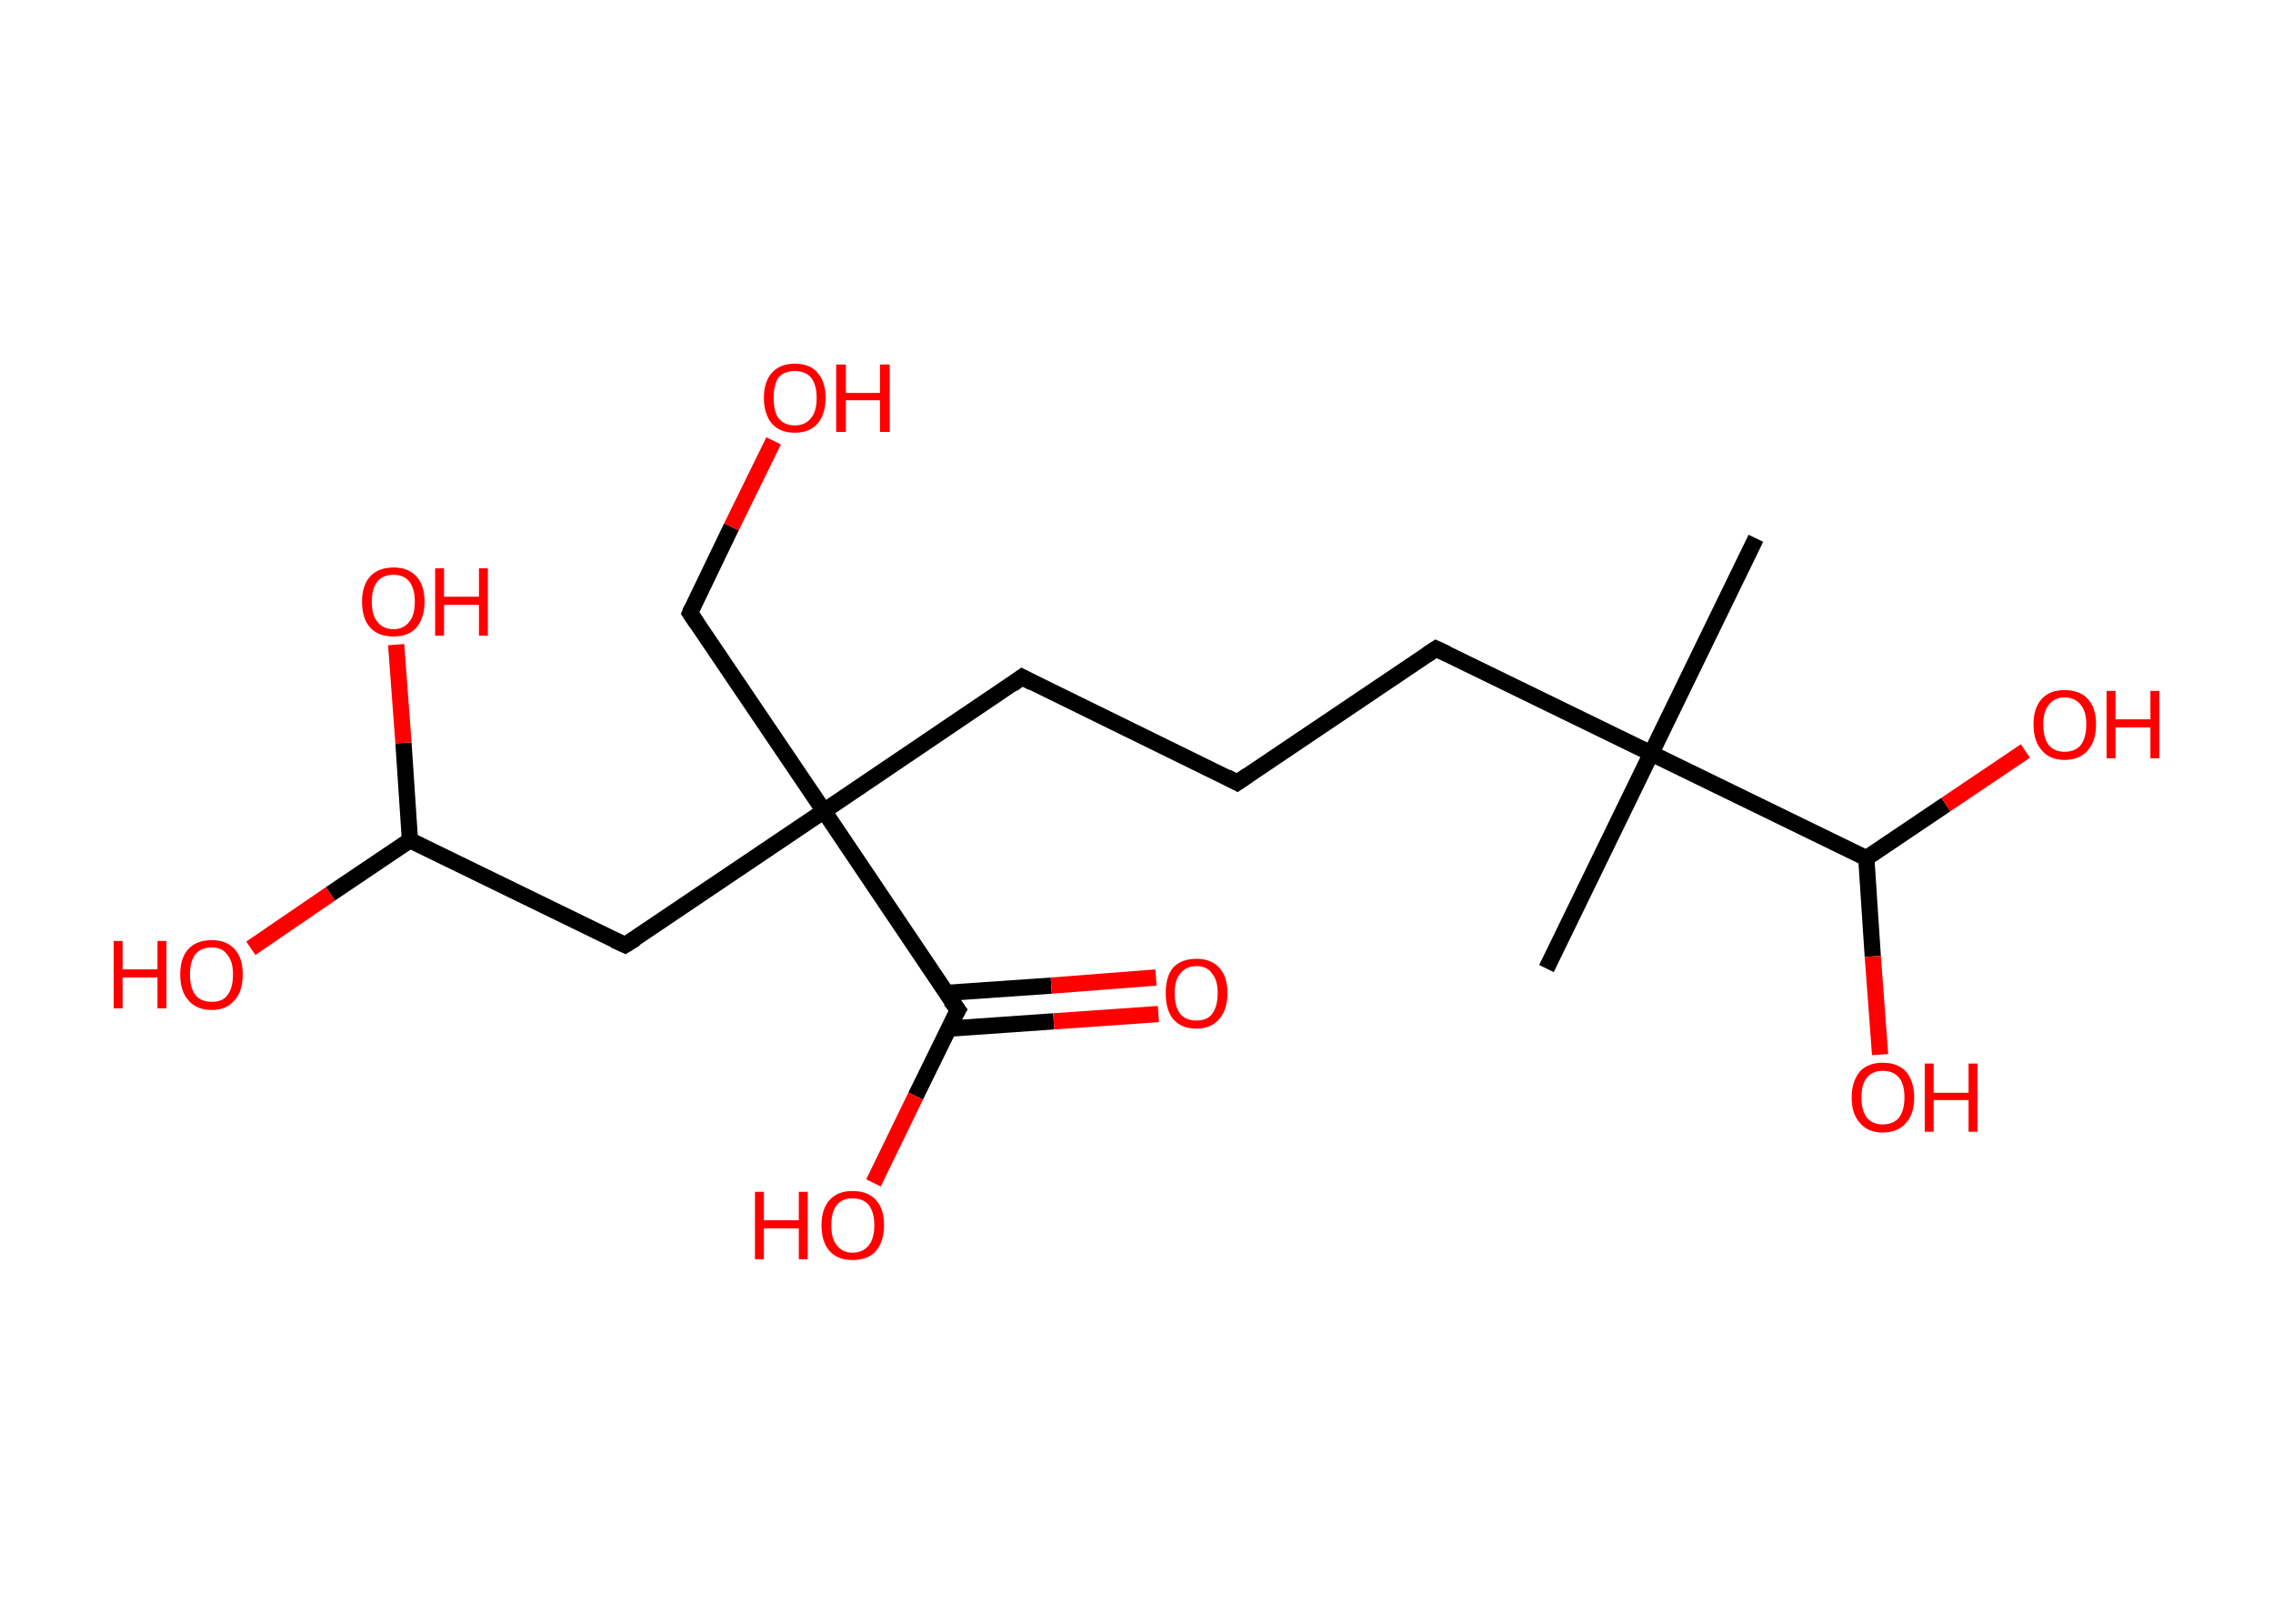 <?xml version='1.0' encoding='ASCII' standalone='yes'?>
<svg xmlns="http://www.w3.org/2000/svg" xmlns:rdkit="http://www.rdkit.org/xml" xmlns:xlink="http://www.w3.org/1999/xlink" version="1.1" baseProfile="full" xml:space="preserve" width="280px" height="200px" viewBox="0 0 280 200">
<!-- END OF HEADER -->
<rect style="opacity:1.0;fill:#FFFFFF;stroke:none" width="280.0" height="200.0" x="0.0" y="0.0"> </rect>
<path class="bond-0 atom-0 atom-1" d="M 216.3,66.3 L 203.4,92.8" style="fill:none;fill-rule:evenodd;stroke:#000000;stroke-width:2.0px;stroke-linecap:butt;stroke-linejoin:miter;stroke-opacity:1"/>
<path class="bond-1 atom-1 atom-2" d="M 203.4,92.8 L 190.5,119.3" style="fill:none;fill-rule:evenodd;stroke:#000000;stroke-width:2.0px;stroke-linecap:butt;stroke-linejoin:miter;stroke-opacity:1"/>
<path class="bond-2 atom-1 atom-3" d="M 203.4,92.8 L 176.9,79.9" style="fill:none;fill-rule:evenodd;stroke:#000000;stroke-width:2.0px;stroke-linecap:butt;stroke-linejoin:miter;stroke-opacity:1"/>
<path class="bond-3 atom-3 atom-4" d="M 176.9,79.9 L 152.4,96.4" style="fill:none;fill-rule:evenodd;stroke:#000000;stroke-width:2.0px;stroke-linecap:butt;stroke-linejoin:miter;stroke-opacity:1"/>
<path class="bond-4 atom-4 atom-5" d="M 152.4,96.4 L 125.9,83.4" style="fill:none;fill-rule:evenodd;stroke:#000000;stroke-width:2.0px;stroke-linecap:butt;stroke-linejoin:miter;stroke-opacity:1"/>
<path class="bond-5 atom-5 atom-6" d="M 125.9,83.4 L 101.5,99.9" style="fill:none;fill-rule:evenodd;stroke:#000000;stroke-width:2.0px;stroke-linecap:butt;stroke-linejoin:miter;stroke-opacity:1"/>
<path class="bond-6 atom-6 atom-7" d="M 101.5,99.9 L 85.0,75.5" style="fill:none;fill-rule:evenodd;stroke:#000000;stroke-width:2.0px;stroke-linecap:butt;stroke-linejoin:miter;stroke-opacity:1"/>
<path class="bond-7 atom-7 atom-8" d="M 85.0,75.5 L 90.1,64.9" style="fill:none;fill-rule:evenodd;stroke:#000000;stroke-width:2.0px;stroke-linecap:butt;stroke-linejoin:miter;stroke-opacity:1"/>
<path class="bond-7 atom-7 atom-8" d="M 90.1,64.9 L 95.3,54.3" style="fill:none;fill-rule:evenodd;stroke:#FF0000;stroke-width:2.0px;stroke-linecap:butt;stroke-linejoin:miter;stroke-opacity:1"/>
<path class="bond-8 atom-6 atom-9" d="M 101.5,99.9 L 77.0,116.4" style="fill:none;fill-rule:evenodd;stroke:#000000;stroke-width:2.0px;stroke-linecap:butt;stroke-linejoin:miter;stroke-opacity:1"/>
<path class="bond-9 atom-9 atom-10" d="M 77.0,116.4 L 50.5,103.5" style="fill:none;fill-rule:evenodd;stroke:#000000;stroke-width:2.0px;stroke-linecap:butt;stroke-linejoin:miter;stroke-opacity:1"/>
<path class="bond-10 atom-10 atom-11" d="M 50.5,103.5 L 49.7,91.5" style="fill:none;fill-rule:evenodd;stroke:#000000;stroke-width:2.0px;stroke-linecap:butt;stroke-linejoin:miter;stroke-opacity:1"/>
<path class="bond-10 atom-10 atom-11" d="M 49.7,91.5 L 48.8,79.4" style="fill:none;fill-rule:evenodd;stroke:#FF0000;stroke-width:2.0px;stroke-linecap:butt;stroke-linejoin:miter;stroke-opacity:1"/>
<path class="bond-11 atom-10 atom-12" d="M 50.5,103.5 L 40.7,110.1" style="fill:none;fill-rule:evenodd;stroke:#000000;stroke-width:2.0px;stroke-linecap:butt;stroke-linejoin:miter;stroke-opacity:1"/>
<path class="bond-11 atom-10 atom-12" d="M 40.7,110.1 L 30.9,116.8" style="fill:none;fill-rule:evenodd;stroke:#FF0000;stroke-width:2.0px;stroke-linecap:butt;stroke-linejoin:miter;stroke-opacity:1"/>
<path class="bond-12 atom-6 atom-13" d="M 101.5,99.9 L 118.0,124.4" style="fill:none;fill-rule:evenodd;stroke:#000000;stroke-width:2.0px;stroke-linecap:butt;stroke-linejoin:miter;stroke-opacity:1"/>
<path class="bond-13 atom-13 atom-14" d="M 116.9,126.7 L 129.8,125.8" style="fill:none;fill-rule:evenodd;stroke:#000000;stroke-width:2.0px;stroke-linecap:butt;stroke-linejoin:miter;stroke-opacity:1"/>
<path class="bond-13 atom-13 atom-14" d="M 129.8,125.8 L 142.7,124.9" style="fill:none;fill-rule:evenodd;stroke:#FF0000;stroke-width:2.0px;stroke-linecap:butt;stroke-linejoin:miter;stroke-opacity:1"/>
<path class="bond-13 atom-13 atom-14" d="M 116.5,122.3 L 129.5,121.4" style="fill:none;fill-rule:evenodd;stroke:#000000;stroke-width:2.0px;stroke-linecap:butt;stroke-linejoin:miter;stroke-opacity:1"/>
<path class="bond-13 atom-13 atom-14" d="M 129.5,121.4 L 142.4,120.4" style="fill:none;fill-rule:evenodd;stroke:#FF0000;stroke-width:2.0px;stroke-linecap:butt;stroke-linejoin:miter;stroke-opacity:1"/>
<path class="bond-14 atom-13 atom-15" d="M 118.0,124.4 L 112.8,135.0" style="fill:none;fill-rule:evenodd;stroke:#000000;stroke-width:2.0px;stroke-linecap:butt;stroke-linejoin:miter;stroke-opacity:1"/>
<path class="bond-14 atom-13 atom-15" d="M 112.8,135.0 L 107.6,145.7" style="fill:none;fill-rule:evenodd;stroke:#FF0000;stroke-width:2.0px;stroke-linecap:butt;stroke-linejoin:miter;stroke-opacity:1"/>
<path class="bond-15 atom-1 atom-16" d="M 203.4,92.8 L 229.9,105.7" style="fill:none;fill-rule:evenodd;stroke:#000000;stroke-width:2.0px;stroke-linecap:butt;stroke-linejoin:miter;stroke-opacity:1"/>
<path class="bond-16 atom-16 atom-17" d="M 229.9,105.7 L 230.7,117.8" style="fill:none;fill-rule:evenodd;stroke:#000000;stroke-width:2.0px;stroke-linecap:butt;stroke-linejoin:miter;stroke-opacity:1"/>
<path class="bond-16 atom-16 atom-17" d="M 230.7,117.8 L 231.6,129.9" style="fill:none;fill-rule:evenodd;stroke:#FF0000;stroke-width:2.0px;stroke-linecap:butt;stroke-linejoin:miter;stroke-opacity:1"/>
<path class="bond-17 atom-16 atom-18" d="M 229.9,105.7 L 239.7,99.1" style="fill:none;fill-rule:evenodd;stroke:#000000;stroke-width:2.0px;stroke-linecap:butt;stroke-linejoin:miter;stroke-opacity:1"/>
<path class="bond-17 atom-16 atom-18" d="M 239.7,99.1 L 249.5,92.5" style="fill:none;fill-rule:evenodd;stroke:#FF0000;stroke-width:2.0px;stroke-linecap:butt;stroke-linejoin:miter;stroke-opacity:1"/>
<path d="M 178.2,80.5 L 176.9,79.9 L 175.7,80.7" style="fill:none;stroke:#000000;stroke-width:2.0px;stroke-linecap:butt;stroke-linejoin:miter;stroke-opacity:1;"/>
<path d="M 153.7,95.5 L 152.4,96.4 L 151.1,95.7" style="fill:none;stroke:#000000;stroke-width:2.0px;stroke-linecap:butt;stroke-linejoin:miter;stroke-opacity:1;"/>
<path d="M 127.2,84.1 L 125.9,83.4 L 124.7,84.3" style="fill:none;stroke:#000000;stroke-width:2.0px;stroke-linecap:butt;stroke-linejoin:miter;stroke-opacity:1;"/>
<path d="M 85.8,76.7 L 85.0,75.5 L 85.2,75.0" style="fill:none;stroke:#000000;stroke-width:2.0px;stroke-linecap:butt;stroke-linejoin:miter;stroke-opacity:1;"/>
<path d="M 78.3,115.6 L 77.0,116.4 L 75.7,115.8" style="fill:none;stroke:#000000;stroke-width:2.0px;stroke-linecap:butt;stroke-linejoin:miter;stroke-opacity:1;"/>
<path d="M 117.1,123.2 L 118.0,124.4 L 117.7,124.9" style="fill:none;stroke:#000000;stroke-width:2.0px;stroke-linecap:butt;stroke-linejoin:miter;stroke-opacity:1;"/>
<path class="atom-8" d="M 94.1 49.0 Q 94.1 47.0, 95.1 45.9 Q 96.1 44.8, 97.9 44.8 Q 99.8 44.8, 100.7 45.9 Q 101.7 47.0, 101.7 49.0 Q 101.7 51.0, 100.7 52.2 Q 99.7 53.3, 97.9 53.3 Q 96.1 53.3, 95.1 52.2 Q 94.1 51.0, 94.1 49.0 M 97.9 52.4 Q 99.2 52.4, 99.9 51.5 Q 100.6 50.7, 100.6 49.0 Q 100.6 47.4, 99.9 46.5 Q 99.2 45.7, 97.9 45.7 Q 96.6 45.7, 95.9 46.5 Q 95.3 47.4, 95.3 49.0 Q 95.3 50.7, 95.9 51.5 Q 96.6 52.4, 97.9 52.4 " fill="#FF0000"/>
<path class="atom-8" d="M 103.0 44.9 L 104.2 44.9 L 104.2 48.4 L 108.4 48.4 L 108.4 44.9 L 109.6 44.9 L 109.6 53.2 L 108.4 53.2 L 108.4 49.3 L 104.2 49.3 L 104.2 53.2 L 103.0 53.2 L 103.0 44.9 " fill="#FF0000"/>
<path class="atom-11" d="M 44.6 74.1 Q 44.6 72.1, 45.6 71.0 Q 46.6 69.9, 48.5 69.9 Q 50.3 69.9, 51.3 71.0 Q 52.3 72.1, 52.3 74.1 Q 52.3 76.1, 51.3 77.3 Q 50.3 78.4, 48.5 78.4 Q 46.6 78.4, 45.6 77.3 Q 44.6 76.2, 44.6 74.1 M 48.5 77.5 Q 49.7 77.5, 50.4 76.6 Q 51.1 75.8, 51.1 74.1 Q 51.1 72.5, 50.4 71.6 Q 49.7 70.8, 48.5 70.8 Q 47.2 70.8, 46.5 71.6 Q 45.8 72.5, 45.8 74.1 Q 45.8 75.8, 46.5 76.6 Q 47.2 77.5, 48.5 77.5 " fill="#FF0000"/>
<path class="atom-11" d="M 53.6 70.0 L 54.7 70.0 L 54.7 73.5 L 59.0 73.5 L 59.0 70.0 L 60.1 70.0 L 60.1 78.3 L 59.0 78.3 L 59.0 74.5 L 54.7 74.5 L 54.7 78.3 L 53.6 78.3 L 53.6 70.0 " fill="#FF0000"/>
<path class="atom-12" d="M 14.0 115.9 L 15.1 115.9 L 15.1 119.4 L 19.4 119.4 L 19.4 115.9 L 20.5 115.9 L 20.5 124.2 L 19.4 124.2 L 19.4 120.4 L 15.1 120.4 L 15.1 124.2 L 14.0 124.2 L 14.0 115.9 " fill="#FF0000"/>
<path class="atom-12" d="M 22.2 120.0 Q 22.2 118.0, 23.2 116.9 Q 24.2 115.8, 26.1 115.8 Q 27.9 115.8, 28.9 116.9 Q 29.9 118.0, 29.9 120.0 Q 29.9 122.1, 28.9 123.2 Q 27.9 124.4, 26.1 124.4 Q 24.2 124.4, 23.2 123.2 Q 22.2 122.1, 22.2 120.0 M 26.1 123.4 Q 27.4 123.4, 28.0 122.6 Q 28.7 121.7, 28.7 120.0 Q 28.7 118.4, 28.0 117.6 Q 27.4 116.7, 26.1 116.7 Q 24.8 116.7, 24.1 117.5 Q 23.4 118.4, 23.4 120.0 Q 23.4 121.7, 24.1 122.6 Q 24.8 123.4, 26.1 123.4 " fill="#FF0000"/>
<path class="atom-14" d="M 143.6 122.3 Q 143.6 120.3, 144.5 119.2 Q 145.5 118.1, 147.4 118.1 Q 149.2 118.1, 150.2 119.2 Q 151.2 120.3, 151.2 122.3 Q 151.2 124.4, 150.2 125.5 Q 149.2 126.7, 147.4 126.7 Q 145.5 126.7, 144.5 125.5 Q 143.6 124.4, 143.6 122.3 M 147.4 125.7 Q 148.7 125.7, 149.3 124.9 Q 150.0 124.0, 150.0 122.3 Q 150.0 120.7, 149.3 119.9 Q 148.7 119.0, 147.4 119.0 Q 146.1 119.0, 145.4 119.9 Q 144.7 120.7, 144.7 122.3 Q 144.7 124.0, 145.4 124.9 Q 146.1 125.7, 147.4 125.7 " fill="#FF0000"/>
<path class="atom-15" d="M 93.0 146.8 L 94.1 146.8 L 94.1 150.3 L 98.4 150.3 L 98.4 146.8 L 99.5 146.8 L 99.5 155.1 L 98.4 155.1 L 98.4 151.3 L 94.1 151.3 L 94.1 155.1 L 93.0 155.1 L 93.0 146.8 " fill="#FF0000"/>
<path class="atom-15" d="M 101.2 150.9 Q 101.2 148.9, 102.2 147.8 Q 103.2 146.7, 105.0 146.7 Q 106.9 146.7, 107.9 147.8 Q 108.9 148.9, 108.9 150.9 Q 108.9 152.9, 107.9 154.1 Q 106.9 155.2, 105.0 155.2 Q 103.2 155.2, 102.2 154.1 Q 101.2 153.0, 101.2 150.9 M 105.0 154.3 Q 106.3 154.3, 107.0 153.4 Q 107.7 152.6, 107.7 150.9 Q 107.7 149.3, 107.0 148.4 Q 106.3 147.6, 105.0 147.6 Q 103.8 147.6, 103.1 148.4 Q 102.4 149.3, 102.4 150.9 Q 102.4 152.6, 103.1 153.4 Q 103.8 154.3, 105.0 154.3 " fill="#FF0000"/>
<path class="atom-17" d="M 228.1 135.2 Q 228.1 133.2, 229.1 132.0 Q 230.1 130.9, 231.9 130.9 Q 233.8 130.9, 234.8 132.0 Q 235.8 133.2, 235.8 135.2 Q 235.8 137.2, 234.8 138.3 Q 233.8 139.5, 231.9 139.5 Q 230.1 139.5, 229.1 138.3 Q 228.1 137.2, 228.1 135.2 M 231.9 138.5 Q 233.2 138.5, 233.9 137.7 Q 234.6 136.8, 234.6 135.2 Q 234.6 133.5, 233.9 132.7 Q 233.2 131.9, 231.9 131.9 Q 230.7 131.9, 230.0 132.7 Q 229.3 133.5, 229.3 135.2 Q 229.3 136.8, 230.0 137.7 Q 230.7 138.5, 231.9 138.5 " fill="#FF0000"/>
<path class="atom-17" d="M 237.1 131.0 L 238.2 131.0 L 238.2 134.6 L 242.5 134.6 L 242.5 131.0 L 243.6 131.0 L 243.6 139.4 L 242.5 139.4 L 242.5 135.5 L 238.2 135.5 L 238.2 139.4 L 237.1 139.4 L 237.1 131.0 " fill="#FF0000"/>
<path class="atom-18" d="M 250.5 89.2 Q 250.5 87.2, 251.5 86.1 Q 252.5 85.0, 254.3 85.0 Q 256.2 85.0, 257.2 86.1 Q 258.2 87.2, 258.2 89.2 Q 258.2 91.3, 257.2 92.4 Q 256.2 93.6, 254.3 93.6 Q 252.5 93.6, 251.5 92.4 Q 250.5 91.3, 250.5 89.2 M 254.3 92.6 Q 255.6 92.6, 256.3 91.8 Q 257.0 90.9, 257.0 89.2 Q 257.0 87.6, 256.3 86.8 Q 255.6 85.9, 254.3 85.9 Q 253.1 85.9, 252.4 86.8 Q 251.7 87.6, 251.7 89.2 Q 251.7 90.9, 252.4 91.8 Q 253.1 92.6, 254.3 92.6 " fill="#FF0000"/>
<path class="atom-18" d="M 259.5 85.1 L 260.6 85.1 L 260.6 88.6 L 264.9 88.6 L 264.9 85.1 L 266.0 85.1 L 266.0 93.4 L 264.9 93.4 L 264.9 89.6 L 260.6 89.6 L 260.6 93.4 L 259.5 93.4 L 259.5 85.1 " fill="#FF0000"/>
</svg>
